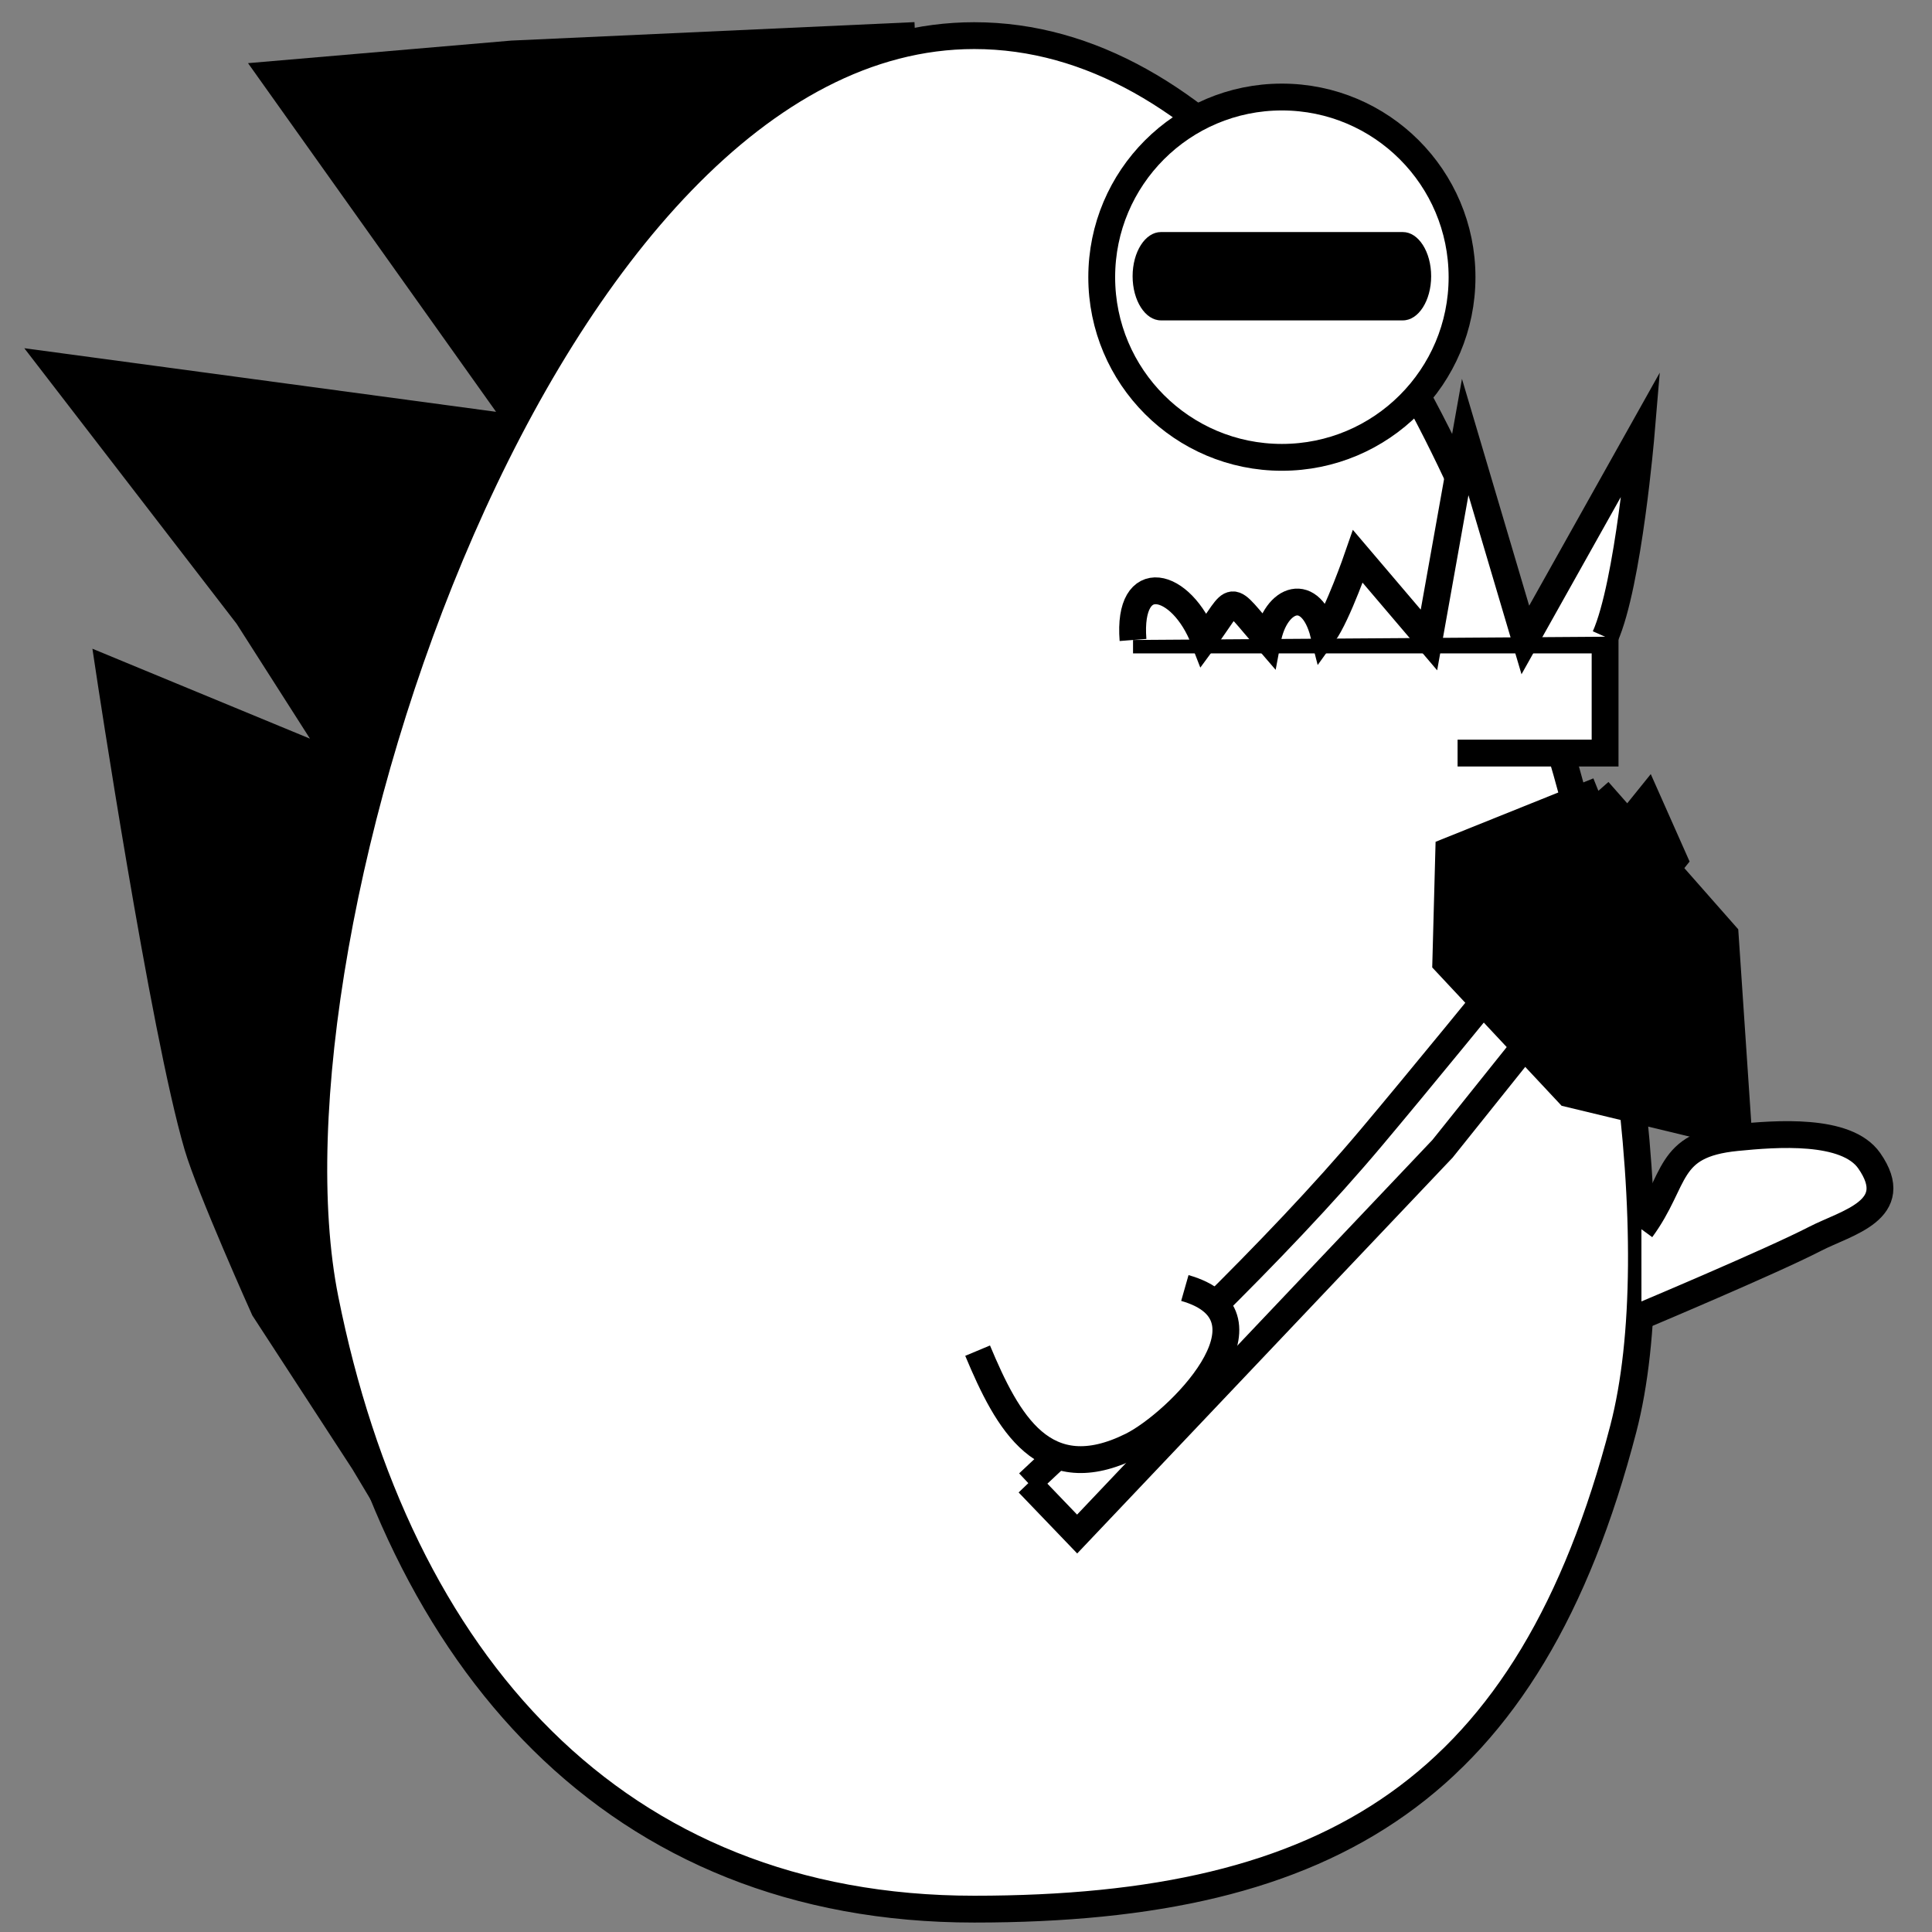 <?xml version="1.0" encoding="utf-8"?>
<!-- Generator: Adobe Illustrator 17.0.0, SVG Export Plug-In . SVG Version: 6.00 Build 0)  -->
<!DOCTYPE svg PUBLIC "-//W3C//DTD SVG 1.1//EN" "http://www.w3.org/Graphics/SVG/1.1/DTD/svg11.dtd">
<svg version="1.1" id="Слой_1" xmlns="http://www.w3.org/2000/svg" xmlns:xlink="http://www.w3.org/1999/xlink" x="0px" y="0px"
	 width="72px" height="72px" viewBox="0 0 72 72" enable-background="new 0 0 72 72" xml:space="preserve">
<rect x="0" y="0" width="72" height="72" fill="#808080" stroke="none"/>
<path stroke="#000000" stroke-miterlimit="10" d="M34.103,1.324L19.081,2.012l-8.923,0.765l9.405,13.22L2.044,13.635l7.183,9.323
	l3.6,5.638l-8.757-3.62c0,0,2.018,13.404,3.289,17.729c0.463,1.575,2.484,6.076,2.484,6.076l3.716,5.709l2.402,4.01"/>
<path fill="#FFFFFF" stroke="#000000" stroke-miterlimit="10" d="M60.496,53.245c-3.487,13.396-10.83,17.903-24.19,17.903
	s-21.473-9.163-24.19-22.736C9.368,34.68,20.363,1.328,36.306,1.328C53.715,1.328,63.978,39.871,60.496,53.245z"/>
<polyline fill="#FFFFFF" stroke="#000000" stroke-miterlimit="10" points="54.32,28.065 59.817,28.065 59.817,23.85 42.225,23.85 
	"/>
<path fill="#FFFFFF" stroke="#000000" stroke-miterlimit="10" d="M59.817,23.729c0.875-1.972,1.346-7.584,1.346-7.584l-4.318,7.705
	l-2.241-7.563l-1.351,7.563l-2.65-3.114c0,0-0.753,2.181-1.273,2.893c-0.465-1.84-1.797-1.383-2.093,0.221
	c-1.563-1.804-1.117-1.687-2.365,0c-0.843-2.192-2.858-2.683-2.648,0"/>
<circle fill="#FFFFFF" stroke="#000000" stroke-miterlimit="10" cx="47.772" cy="10.33" r="6.714"/>
<path d="M53.335,10.294c0,0.909-0.472,1.646-1.055,1.646h-9.016c-0.583,0-1.055-0.737-1.055-1.646l0,0
	c0-0.909,0.472-1.646,1.055-1.646h9.016C52.863,8.648,53.335,9.385,53.335,10.294L53.335,10.294z"/>
<path fill="#FFFFFF" stroke="#000000" stroke-miterlimit="10" d="M38.322,55.273c4.269-3.992,9.181-8.595,12.798-12.896
	c3.528-4.195,10.275-12.577,10.275-12.577l0.991,2.232l-8.628,10.78L40.142,57.169L38.322,55.273"/>
<polyline stroke="#000000" stroke-miterlimit="10" points="59.567,29.472 64.292,34.836 64.793,42.283 58.459,40.758 53.88,35.862 
	53.991,31.713 59.567,29.472 "/>
<path fill="#FFFFFF" stroke="#000000" stroke-miterlimit="10" d="M61.171,45.81c1.356-1.849,0.889-3.153,3.548-3.416
	c1.454-0.144,4.091-0.356,4.942,0.863c1.287,1.844-0.842,2.302-2.024,2.913c-1.604,0.829-6.465,2.873-6.465,2.873"/>
<path fill="#FFFFFF" stroke="#000000" stroke-miterlimit="10" d="M36.433,50.335c1.122,2.682,2.474,5.166,5.738,3.546
	c1.699-0.843,5.696-4.824,1.985-5.881"/>
</svg>
